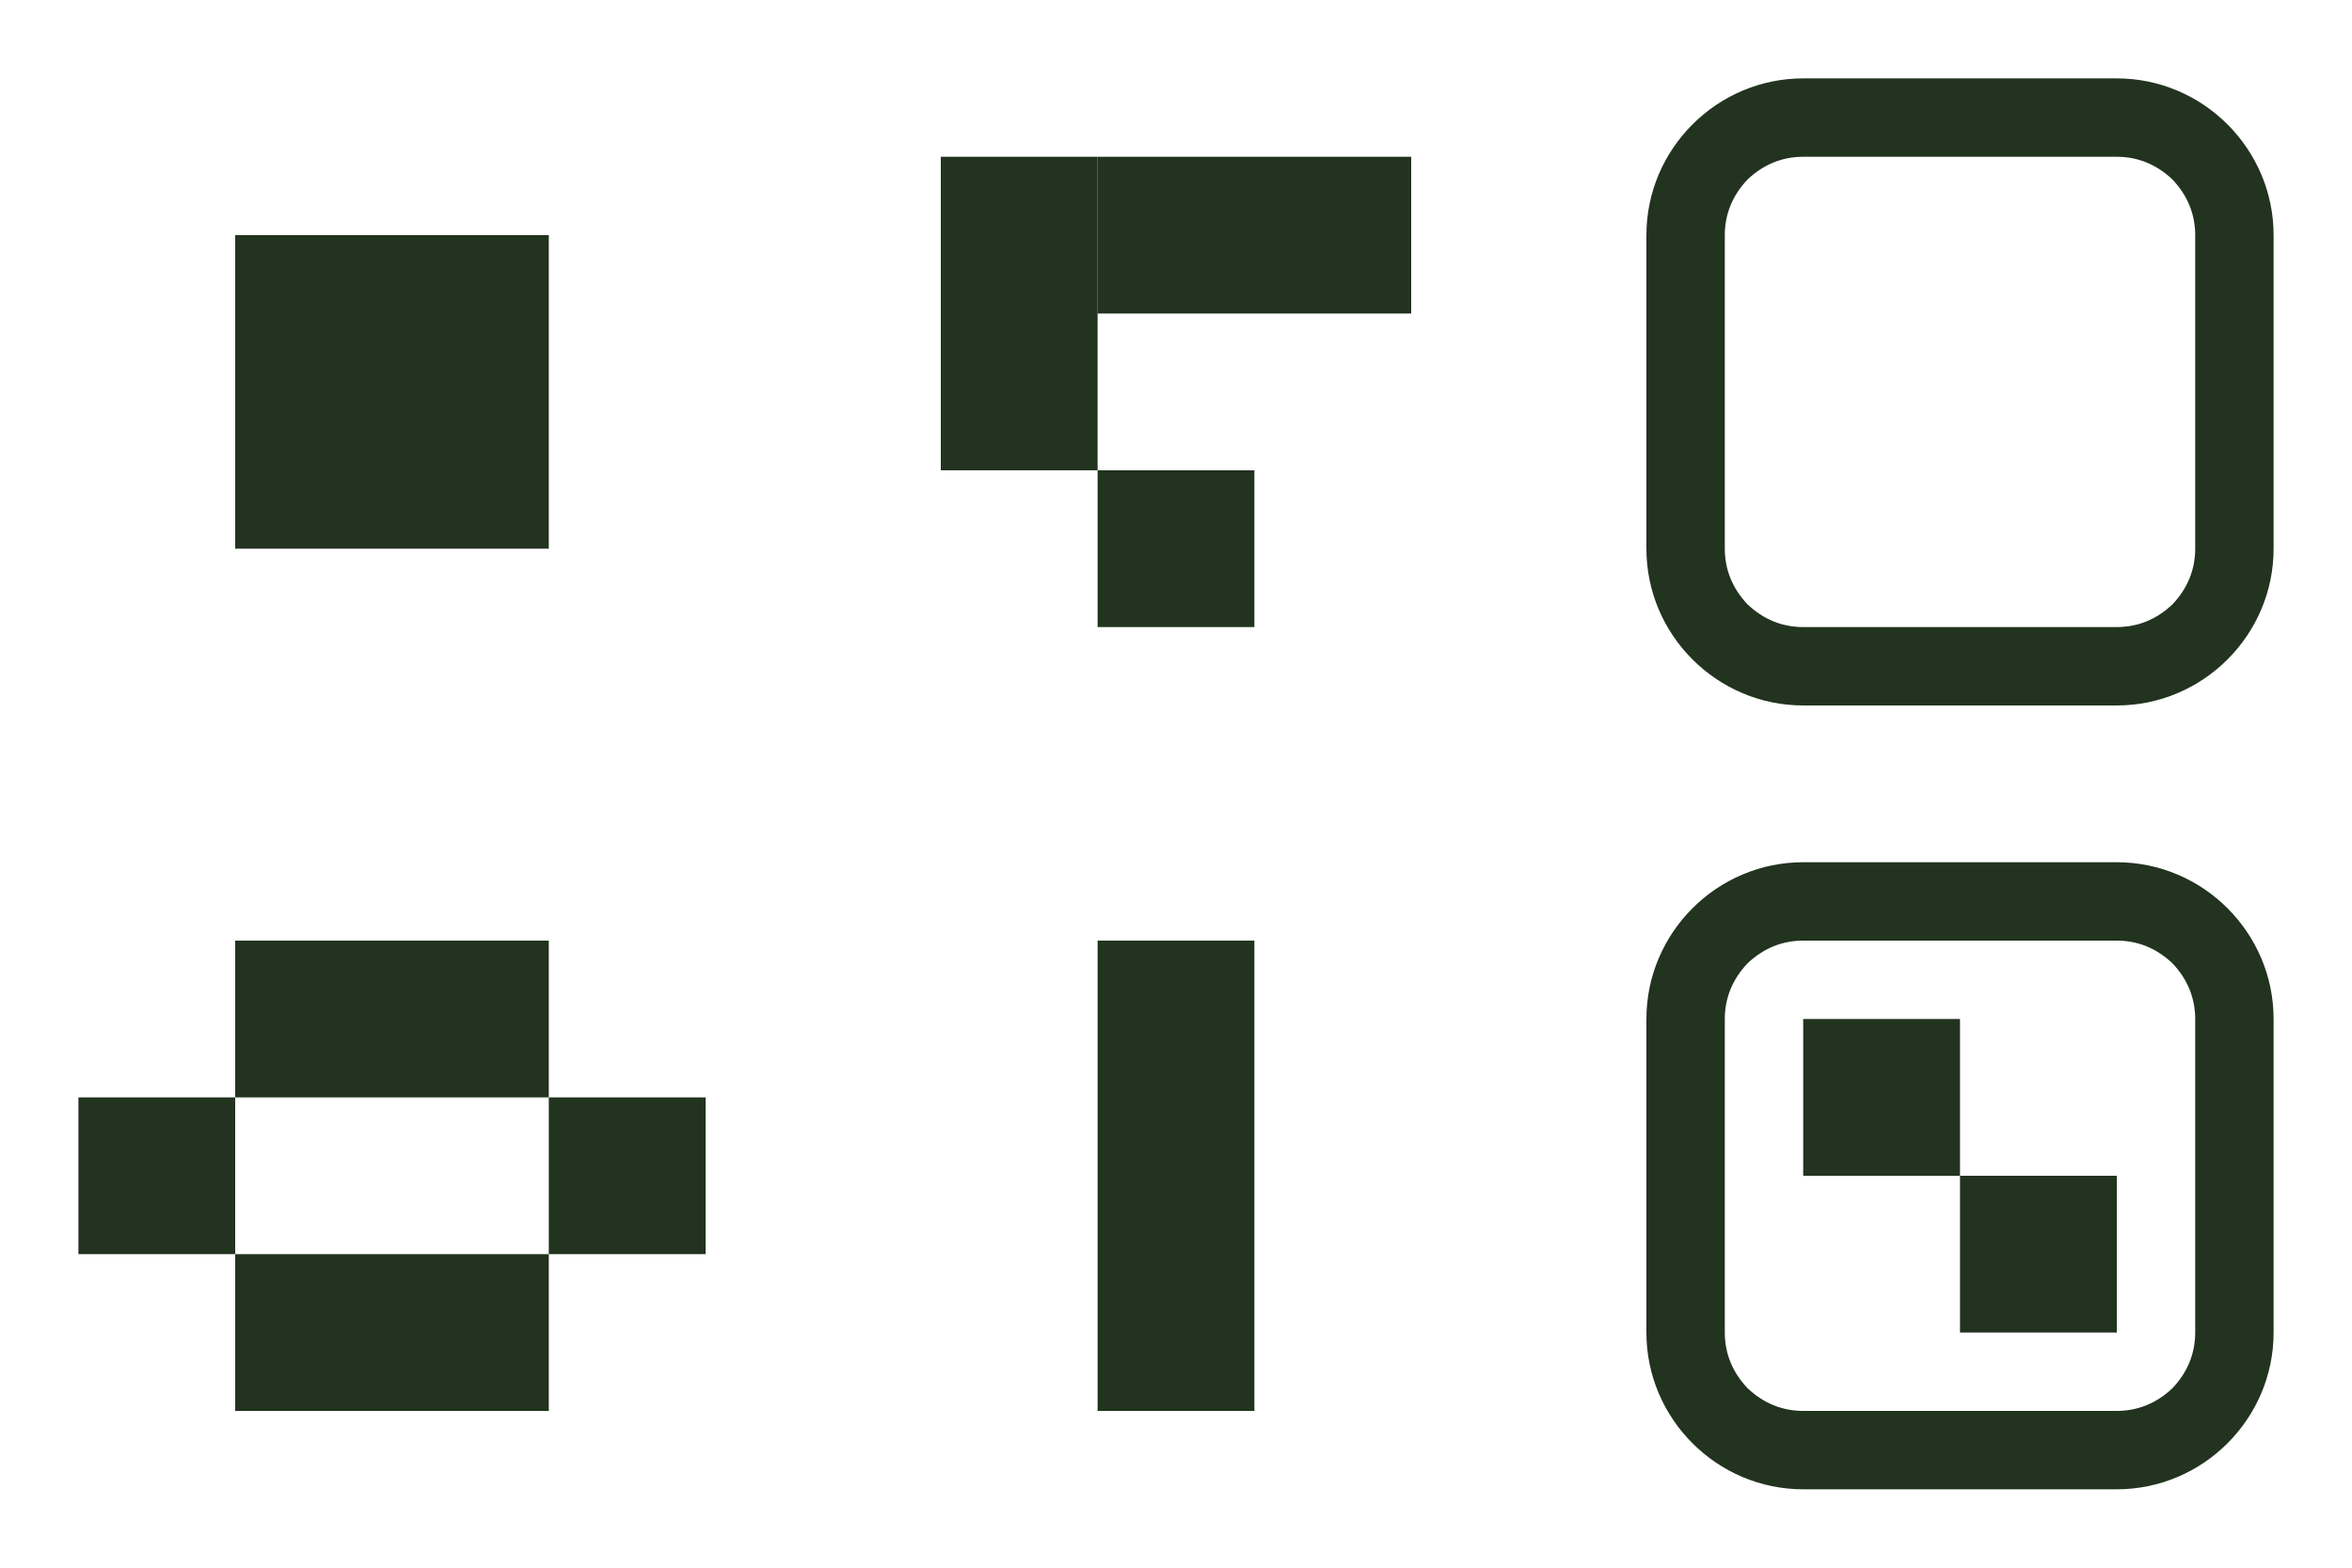 <svg xmlns:xlink="http://www.w3.org/1999/xlink" xmlns="http://www.w3.org/2000/svg" width="30" height="20"
     viewBox="0 0 30 20" fill="none">
    <g opacity="1" transform="translate(0 0)  rotate(0)">
        <g opacity="1" transform="translate(0 0)  rotate(0)">
            <path id="矩形 1" fill-rule="evenodd" style="fill:#22331F" opacity="1" d="M3 7L7 7L7 3L3 3L3 7Z"></path>
        </g>
        <g opacity="1" transform="translate(10 0)  rotate(0)">
            <g opacity="1" transform="translate(2 2)  rotate(0)">
                <path id="矩形 2" fill-rule="evenodd" style="fill:#22331F" opacity="1" d="M2 2L6 2L6 0L2 0L2 2Z"></path>
                <path id="矩形 2" fill-rule="evenodd" style="fill:#22331F" opacity="1" d="M0 4L2 4L2 0L0 0L0 4Z"></path>
                <path id="矩形 2" fill-rule="evenodd" style="fill:#22331F" opacity="1" d="M2 6L4 6L4 4L2 4L2 6Z"></path>
            </g>
        </g>
        <g opacity="1" transform="translate(0 10)  rotate(0)">
            <g opacity="1" transform="translate(1 2)  rotate(0)">
                <path id="矩形 3" fill-rule="evenodd" style="fill:#22331F" opacity="1" d="M0 4L2 4L2 2L0 2L0 4Z"></path>
                <path id="矩形 3" fill-rule="evenodd" style="fill:#22331F" opacity="1" d="M6 4L8 4L8 2L6 2L6 4Z"></path>
                <path id="矩形 3" fill-rule="evenodd" style="fill:#22331F" opacity="1" d="M2 2L6 2L6 0L2 0L2 2Z"></path>
                <path id="矩形 3" fill-rule="evenodd" style="fill:#22331F" opacity="1" d="M2 6L6 6L6 4L2 4L2 6Z"></path>
            </g>
        </g>
        <g opacity="1" transform="translate(10 10)  rotate(0)">
            <path id="矩形 4" fill-rule="evenodd" style="fill:#22331F" opacity="1" d="M4 8L6 8L6 2L4 2L4 8Z"></path>
        </g>
        <g opacity="1" transform="translate(20 0)  rotate(0)">
            <mask id="bg-mask-0" fill="white">
                <use transform="translate(0 0)  rotate(0)" xlink:href="#path_0"></use>
            </mask>
            <g mask="url(#bg-mask-0)">
                <g opacity="1" transform="translate(0 0)  rotate(0)">
                    <path id="矩形 5 (轮廓)" fill-rule="evenodd" style="fill:#22331F" opacity="1"
                          d="M7,9h-4c-1.1,0 -2,-0.9 -2,-2v-4c0,-1.1 0.9,-2 2,-2h4c1.1,0 2,0.9 2,2v4c0,1.1 -0.9,2 -2,2zM7,8c0.27,0 0.51,-0.1 0.71,-0.29c0.19,-0.2 0.29,-0.44 0.29,-0.71v-4c0,-0.27 -0.1,-0.51 -0.29,-0.71c-0.2,-0.19 -0.44,-0.29 -0.71,-0.29h-4c-0.27,0 -0.51,0.1 -0.71,0.29c-0.19,0.2 -0.29,0.44 -0.29,0.71v4c0,0.27 0.1,0.51 0.29,0.71c0.2,0.19 0.44,0.29 0.71,0.29z"></path>
                </g>
                <g opacity="1" transform="translate(0 10)  rotate(0)">
                    <g opacity="1" transform="translate(1 1)  rotate(0)">
                        <path id="矩形 5 (轮廓)" fill-rule="evenodd" style="fill:#22331F" opacity="1"
                              d="M6,8h-4c-1.1,0 -2,-0.9 -2,-2v-4c0,-1.1 0.9,-2 2,-2h4c1.1,0 2,0.9 2,2v4c0,1.1 -0.9,2 -2,2zM6,7c0.27,0 0.51,-0.1 0.71,-0.29c0.19,-0.2 0.29,-0.44 0.29,-0.71v-4c0,-0.27 -0.1,-0.51 -0.29,-0.71c-0.2,-0.19 -0.44,-0.29 -0.71,-0.29h-4c-0.27,0 -0.51,0.1 -0.71,0.29c-0.19,0.2 -0.29,0.44 -0.29,0.71v4c0,0.27 0.1,0.51 0.29,0.71c0.2,0.19 0.44,0.29 0.71,0.29z"></path>
                        <path id="矩形 5" fill-rule="evenodd" style="fill:#22331F" opacity="1"
                              d="M2 4L4 4L4 2L2 2L2 4Z"></path>
                        <path id="矩形 5" fill-rule="evenodd" style="fill:#22331F" opacity="1"
                              d="M4 6L6 6L6 4L4 4L4 6Z"></path>
                    </g>
                </g>
            </g>
        </g>
    </g>
    <defs>
        <rect id="path_0" x="0" y="0" width="10" height="20"/>
    </defs>
</svg>